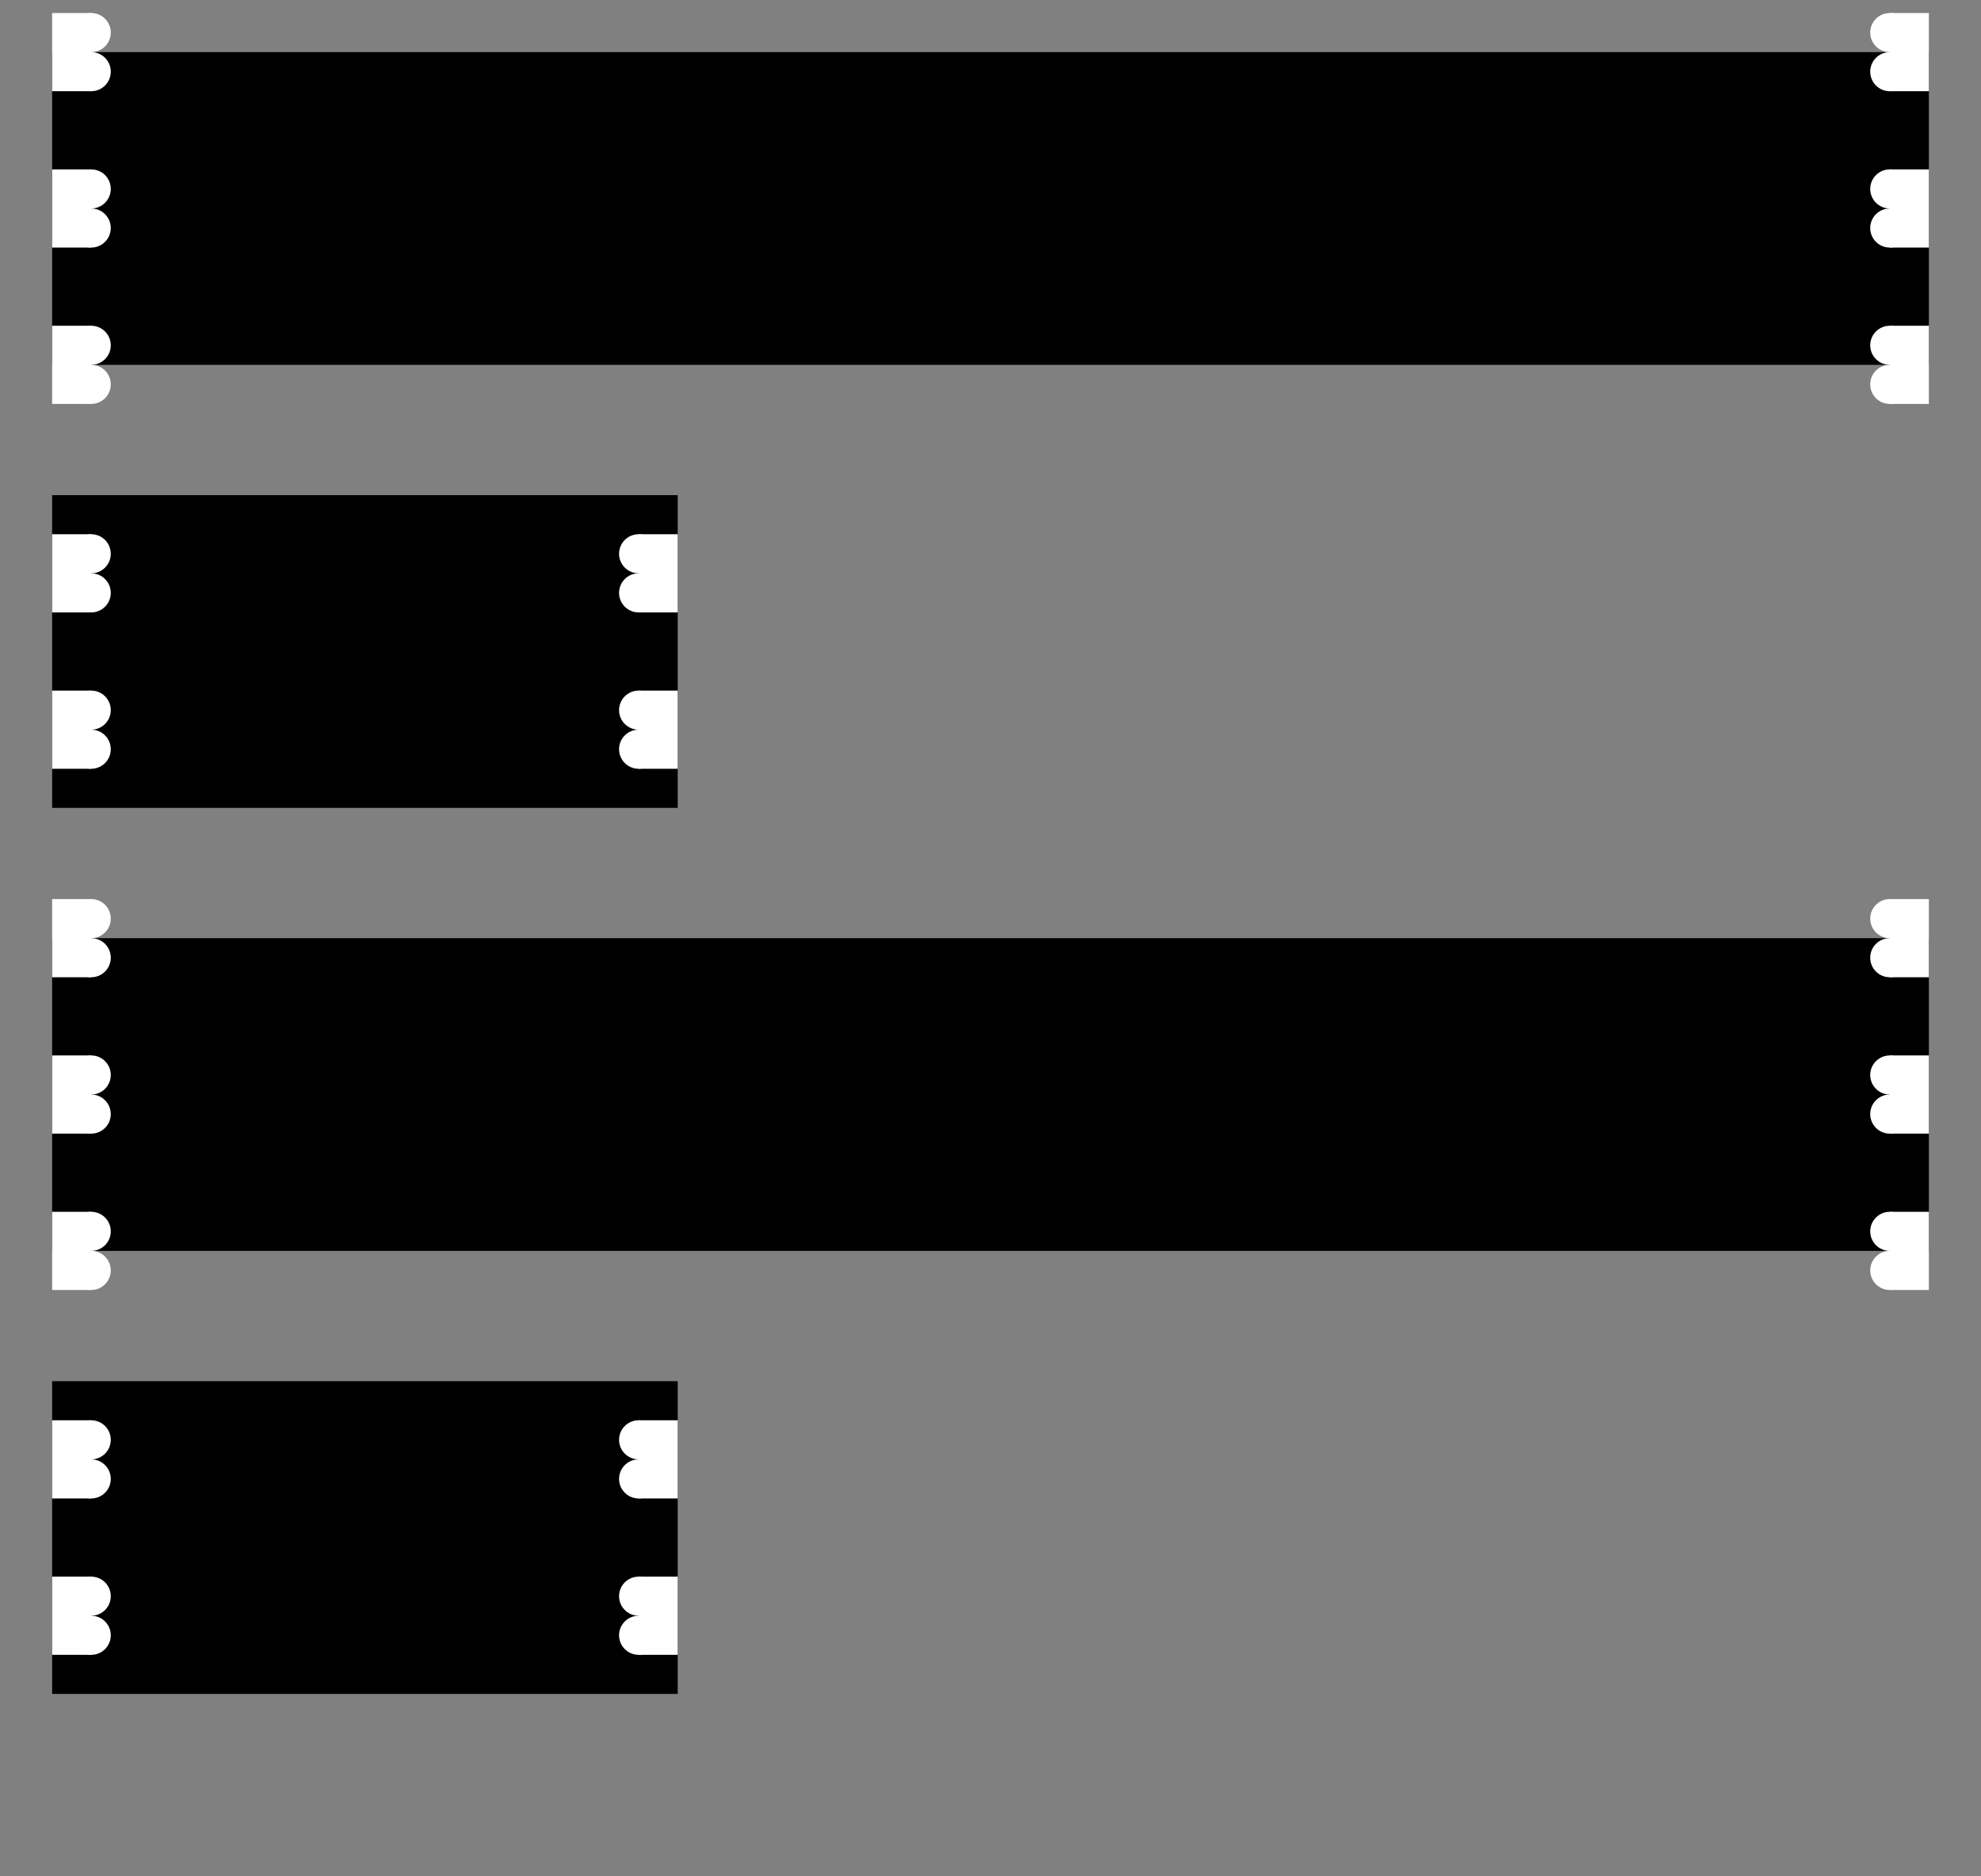 <?xml version="1.0" standalone="no"?>
<svg xmlns:xlink="http://www.w3.org/1999/xlink" xmlns="http://www.w3.org/2000/svg" id="svg" width="380" height="360"><rect width="100%" height="100%" fill="#808080" stroke="none"/><g class="board" transform="translate(10,10)"><rect height="60" width="360" y="0" x="0" style="fill: rgb(0, 0, 0);"/><g class="leftFingerJoint" transform="translate (0,0) rotate(-90)"><rect class="fjRect" x="-7.5" y="0" width="15" height="7.5" style="fill: rgb(255, 255, 255);"/><circle class="fjCircA" cx="-3.75" cy="7.5" r="3.75" style="fill: rgb(255, 255, 255);"/><circle class="fjCircB" cx="3.75" cy="7.5" r="3.75" style="fill: rgb(255, 255, 255);"/></g><g class="leftFingerJoint" transform="translate (0,0) rotate(-90)"><rect class="fjRect" x="-37.5" y="0" width="15" height="7.5" style="fill: rgb(255, 255, 255);"/><circle class="fjCircA" cx="-33.75" cy="7.5" r="3.75" style="fill: rgb(255, 255, 255);"/><circle class="fjCircB" cx="-26.25" cy="7.5" r="3.75" style="fill: rgb(255, 255, 255);"/></g><g class="leftFingerJoint" transform="translate (0,0) rotate(-90)"><rect class="fjRect" x="-67.5" y="0" width="15" height="7.5" style="fill: rgb(255, 255, 255);"/><circle class="fjCircA" cx="-63.75" cy="7.5" r="3.75" style="fill: rgb(255, 255, 255);"/><circle class="fjCircB" cx="-56.25" cy="7.5" r="3.75" style="fill: rgb(255, 255, 255);"/></g><g class="rightFingerJoint" transform="translate(360,60)rotate(90)"><rect class="fjRect" x="-7.5" y="0" width="15" height="7.5" style="fill: rgb(255, 255, 255);"/><circle class="fjCircA" cx="-3.75" cy="7.5" r="3.75" style="fill: rgb(255, 255, 255);"/><circle class="fjCircB" cx="3.75" cy="7.5" r="3.75" style="fill: rgb(255, 255, 255);"/></g><g class="rightFingerJoint" transform="translate(360,60)rotate(90)"><rect class="fjRect" x="-37.5" y="0" width="15" height="7.5" style="fill: rgb(255, 255, 255);"/><circle class="fjCircA" cx="-33.75" cy="7.5" r="3.75" style="fill: rgb(255, 255, 255);"/><circle class="fjCircB" cx="-26.25" cy="7.5" r="3.75" style="fill: rgb(255, 255, 255);"/></g><g class="rightFingerJoint" transform="translate(360,60)rotate(90)"><rect class="fjRect" x="-67.5" y="0" width="15" height="7.5" style="fill: rgb(255, 255, 255);"/><circle class="fjCircA" cx="-63.75" cy="7.5" r="3.75" style="fill: rgb(255, 255, 255);"/><circle class="fjCircB" cx="-56.25" cy="7.5" r="3.75" style="fill: rgb(255, 255, 255);"/></g></g><g class="board" transform="translate(10,95)"><rect height="60" width="120" y="0" x="0" style="fill: rgb(0, 0, 0);"/><g class="leftFingerJoint" transform="translate (0,0) rotate(-90)"><rect class="fjRect" x="-22.5" y="0" width="15" height="7.5" style="fill: rgb(255, 255, 255);"/><circle class="fjCircA" cx="-18.75" cy="7.5" r="3.75" style="fill: rgb(255, 255, 255);"/><circle class="fjCircB" cx="-11.25" cy="7.5" r="3.75" style="fill: rgb(255, 255, 255);"/></g><g class="leftFingerJoint" transform="translate (0,0) rotate(-90)"><rect class="fjRect" x="-52.5" y="0" width="15" height="7.5" style="fill: rgb(255, 255, 255);"/><circle class="fjCircA" cx="-48.75" cy="7.5" r="3.75" style="fill: rgb(255, 255, 255);"/><circle class="fjCircB" cx="-41.25" cy="7.5" r="3.75" style="fill: rgb(255, 255, 255);"/></g><g class="rightFingerJoint" transform="translate(120,60)rotate(90)"><rect class="fjRect" x="-22.5" y="0" width="15" height="7.5" style="fill: rgb(255, 255, 255);"/><circle class="fjCircA" cx="-18.75" cy="7.5" r="3.75" style="fill: rgb(255, 255, 255);"/><circle class="fjCircB" cx="-11.25" cy="7.5" r="3.75" style="fill: rgb(255, 255, 255);"/></g><g class="rightFingerJoint" transform="translate(120,60)rotate(90)"><rect class="fjRect" x="-52.5" y="0" width="15" height="7.5" style="fill: rgb(255, 255, 255);"/><circle class="fjCircA" cx="-48.75" cy="7.5" r="3.75" style="fill: rgb(255, 255, 255);"/><circle class="fjCircB" cx="-41.25" cy="7.5" r="3.75" style="fill: rgb(255, 255, 255);"/></g></g><g class="board" transform="translate(10,180)"><rect height="60" width="360" y="0" x="0" style="fill: rgb(0, 0, 0);"/><g class="leftFingerJoint" transform="translate (0,0) rotate(-90)"><rect class="fjRect" x="-7.5" y="0" width="15" height="7.5" style="fill: rgb(255, 255, 255);"/><circle class="fjCircA" cx="-3.75" cy="7.5" r="3.75" style="fill: rgb(255, 255, 255);"/><circle class="fjCircB" cx="3.75" cy="7.5" r="3.75" style="fill: rgb(255, 255, 255);"/></g><g class="leftFingerJoint" transform="translate (0,0) rotate(-90)"><rect class="fjRect" x="-37.5" y="0" width="15" height="7.5" style="fill: rgb(255, 255, 255);"/><circle class="fjCircA" cx="-33.75" cy="7.5" r="3.75" style="fill: rgb(255, 255, 255);"/><circle class="fjCircB" cx="-26.25" cy="7.5" r="3.75" style="fill: rgb(255, 255, 255);"/></g><g class="leftFingerJoint" transform="translate (0,0) rotate(-90)"><rect class="fjRect" x="-67.5" y="0" width="15" height="7.5" style="fill: rgb(255, 255, 255);"/><circle class="fjCircA" cx="-63.75" cy="7.5" r="3.75" style="fill: rgb(255, 255, 255);"/><circle class="fjCircB" cx="-56.25" cy="7.5" r="3.75" style="fill: rgb(255, 255, 255);"/></g><g class="rightFingerJoint" transform="translate(360,60)rotate(90)"><rect class="fjRect" x="-7.5" y="0" width="15" height="7.5" style="fill: rgb(255, 255, 255);"/><circle class="fjCircA" cx="-3.75" cy="7.5" r="3.75" style="fill: rgb(255, 255, 255);"/><circle class="fjCircB" cx="3.75" cy="7.5" r="3.75" style="fill: rgb(255, 255, 255);"/></g><g class="rightFingerJoint" transform="translate(360,60)rotate(90)"><rect class="fjRect" x="-37.5" y="0" width="15" height="7.5" style="fill: rgb(255, 255, 255);"/><circle class="fjCircA" cx="-33.75" cy="7.5" r="3.75" style="fill: rgb(255, 255, 255);"/><circle class="fjCircB" cx="-26.25" cy="7.5" r="3.75" style="fill: rgb(255, 255, 255);"/></g><g class="rightFingerJoint" transform="translate(360,60)rotate(90)"><rect class="fjRect" x="-67.5" y="0" width="15" height="7.5" style="fill: rgb(255, 255, 255);"/><circle class="fjCircA" cx="-63.75" cy="7.5" r="3.75" style="fill: rgb(255, 255, 255);"/><circle class="fjCircB" cx="-56.25" cy="7.5" r="3.75" style="fill: rgb(255, 255, 255);"/></g></g><g class="board" transform="translate(10,265)"><rect height="60" width="120" y="0" x="0" style="fill: rgb(0, 0, 0);"/><g class="leftFingerJoint" transform="translate (0,0) rotate(-90)"><rect class="fjRect" x="-22.5" y="0" width="15" height="7.5" style="fill: rgb(255, 255, 255);"/><circle class="fjCircA" cx="-18.75" cy="7.5" r="3.75" style="fill: rgb(255, 255, 255);"/><circle class="fjCircB" cx="-11.25" cy="7.5" r="3.75" style="fill: rgb(255, 255, 255);"/></g><g class="leftFingerJoint" transform="translate (0,0) rotate(-90)"><rect class="fjRect" x="-52.5" y="0" width="15" height="7.5" style="fill: rgb(255, 255, 255);"/><circle class="fjCircA" cx="-48.75" cy="7.5" r="3.75" style="fill: rgb(255, 255, 255);"/><circle class="fjCircB" cx="-41.25" cy="7.5" r="3.75" style="fill: rgb(255, 255, 255);"/></g><g class="rightFingerJoint" transform="translate(120,60)rotate(90)"><rect class="fjRect" x="-22.5" y="0" width="15" height="7.5" style="fill: rgb(255, 255, 255);"/><circle class="fjCircA" cx="-18.75" cy="7.5" r="3.75" style="fill: rgb(255, 255, 255);"/><circle class="fjCircB" cx="-11.25" cy="7.5" r="3.75" style="fill: rgb(255, 255, 255);"/></g><g class="rightFingerJoint" transform="translate(120,60)rotate(90)"><rect class="fjRect" x="-52.5" y="0" width="15" height="7.5" style="fill: rgb(255, 255, 255);"/><circle class="fjCircA" cx="-48.75" cy="7.5" r="3.75" style="fill: rgb(255, 255, 255);"/><circle class="fjCircB" cx="-41.25" cy="7.5" r="3.75" style="fill: rgb(255, 255, 255);"/></g></g></svg>